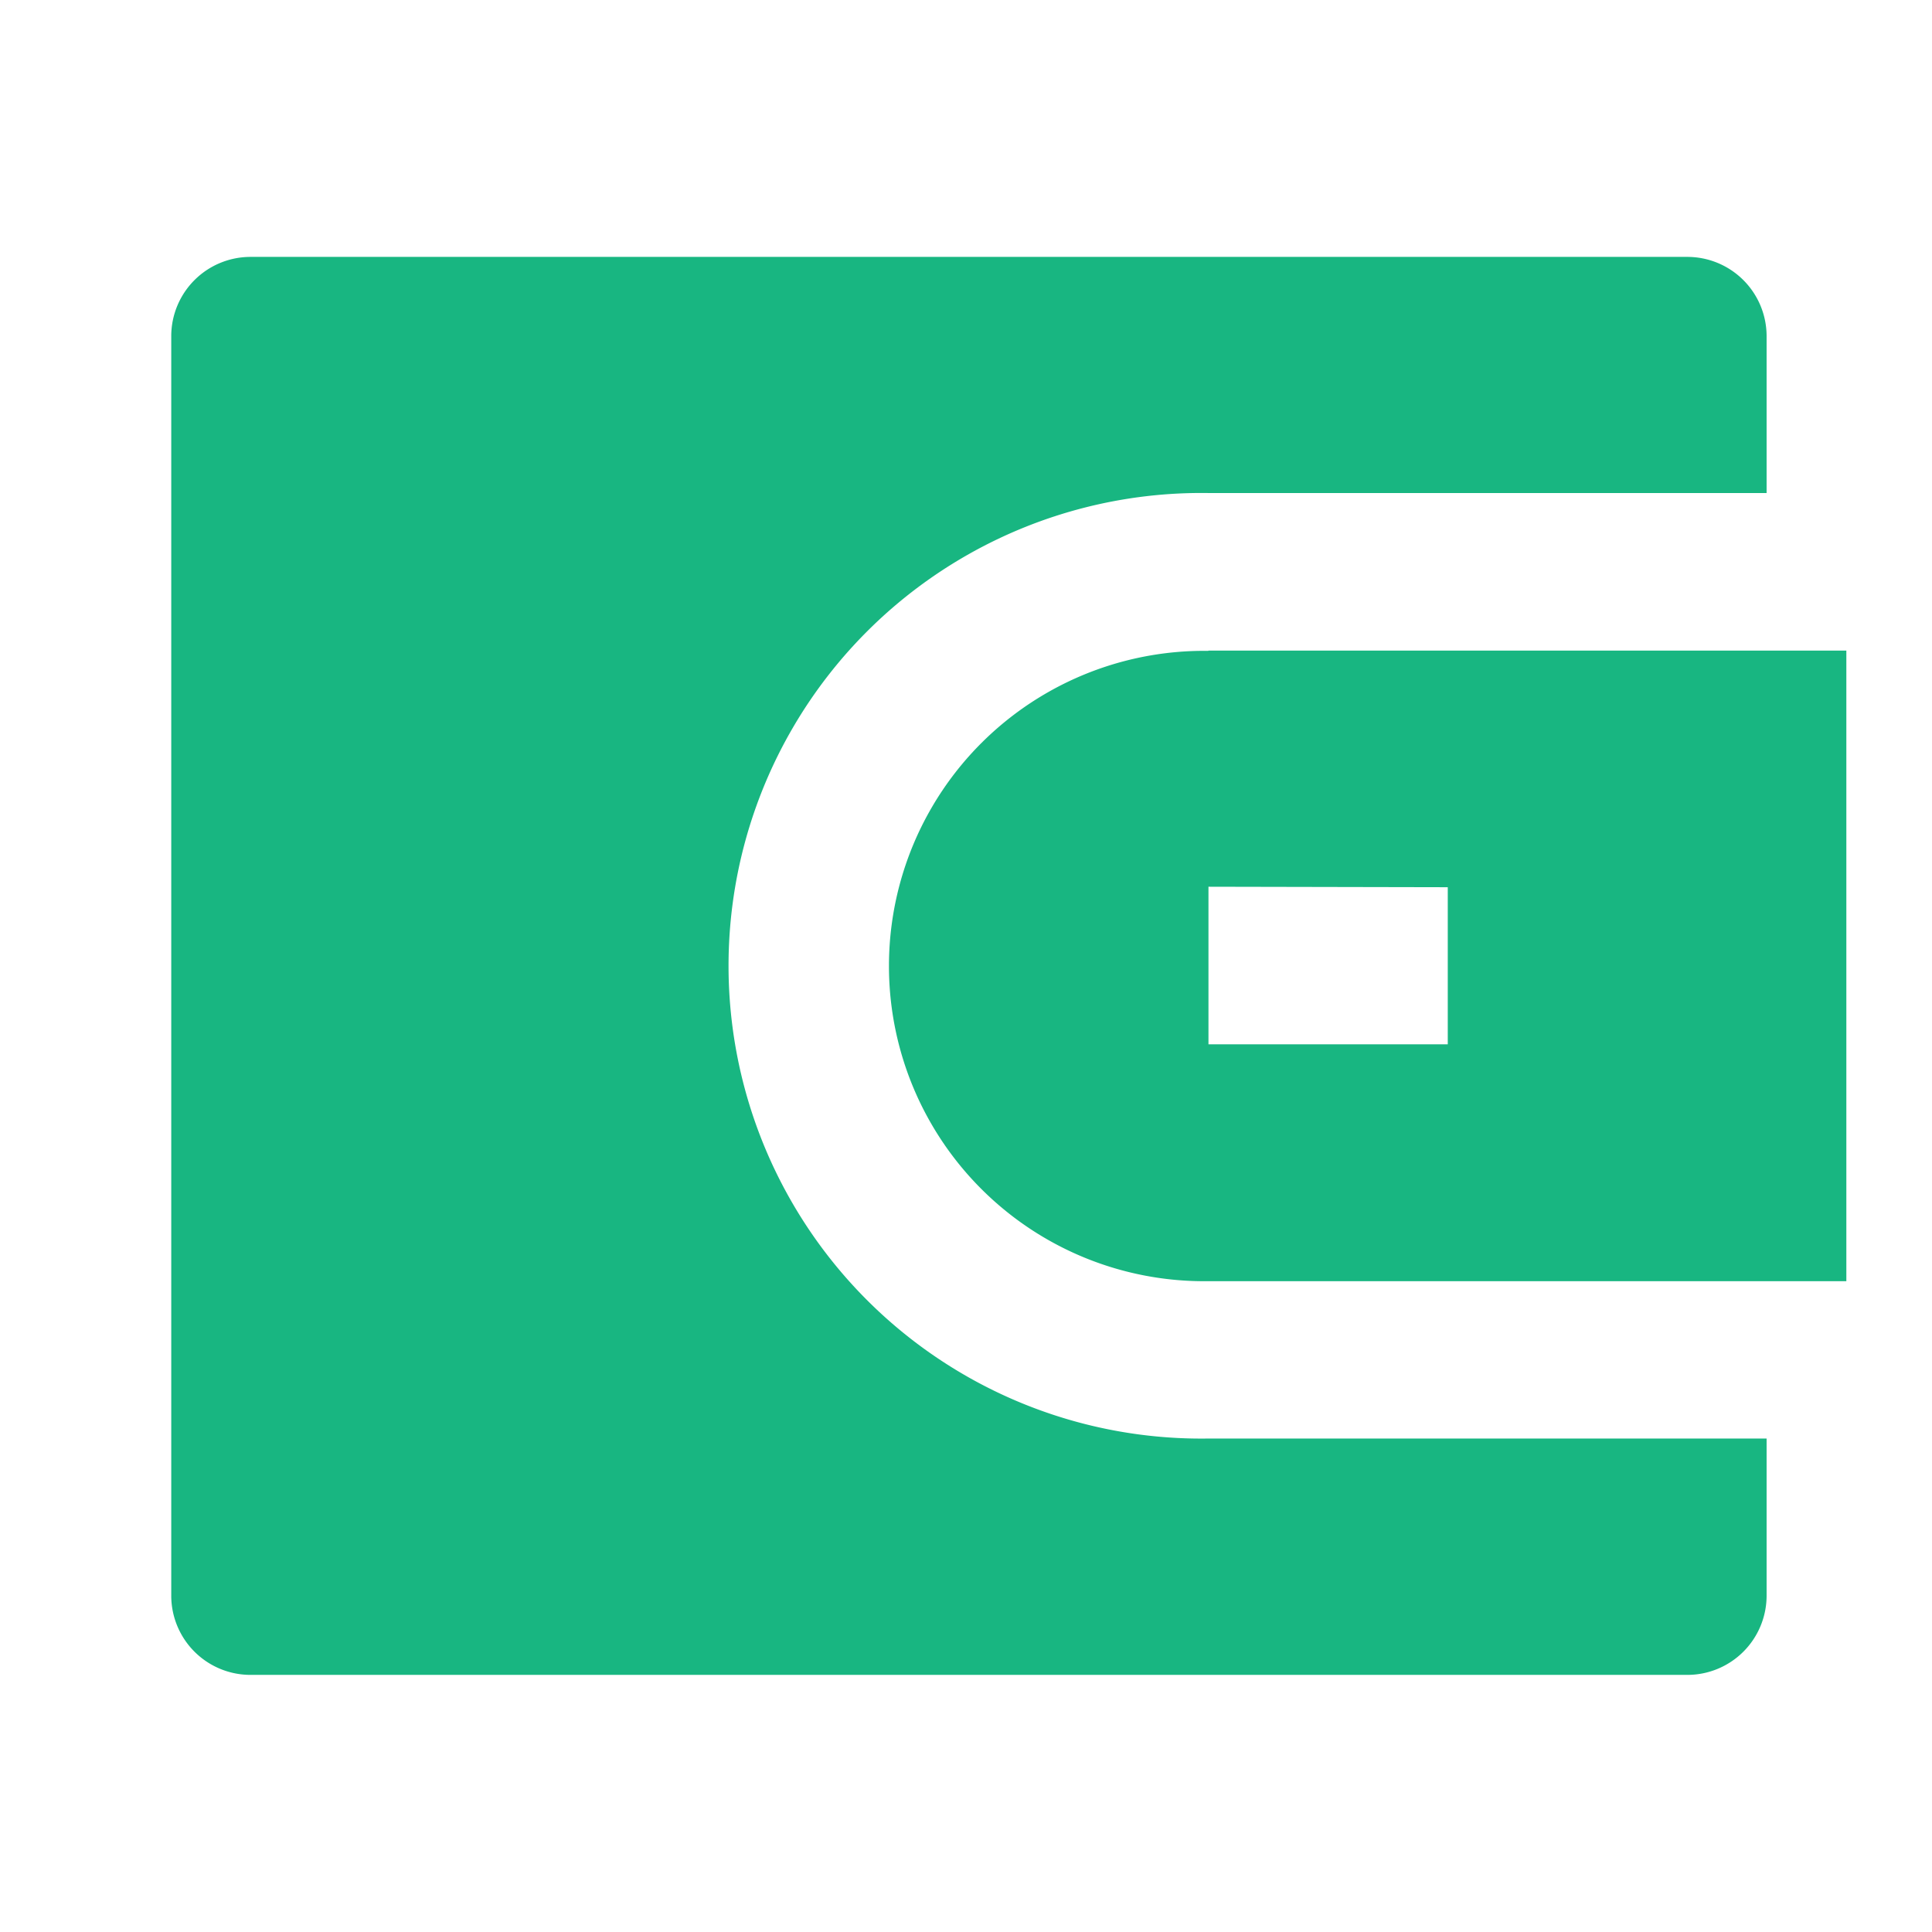 <svg id="q3" xmlns="http://www.w3.org/2000/svg" width="36" height="36" viewBox="0 0 36 36">
  <path id="Path_174" data-name="Path 174" d="M0,0H36V36H0Z" fill="none"/>
  <path id="Path_175" data-name="Path 175" d="M31.727,7.4h-10.4a8.81,8.81,0,1,0,0,17.618h10.4v2.936a1.477,1.477,0,0,1-1.486,1.468H3.486A1.477,1.477,0,0,1,2,27.959V4.468A1.477,1.477,0,0,1,3.486,3H30.241a1.477,1.477,0,0,1,1.486,1.468Zm-10.4,2.936H33.213V22.086H21.323a5.873,5.873,0,1,1,0-11.745Zm0,4.4v2.936h4.459V14.745Z" transform="translate(1.191 1.787)" fill="#18b681"/>
</svg>
